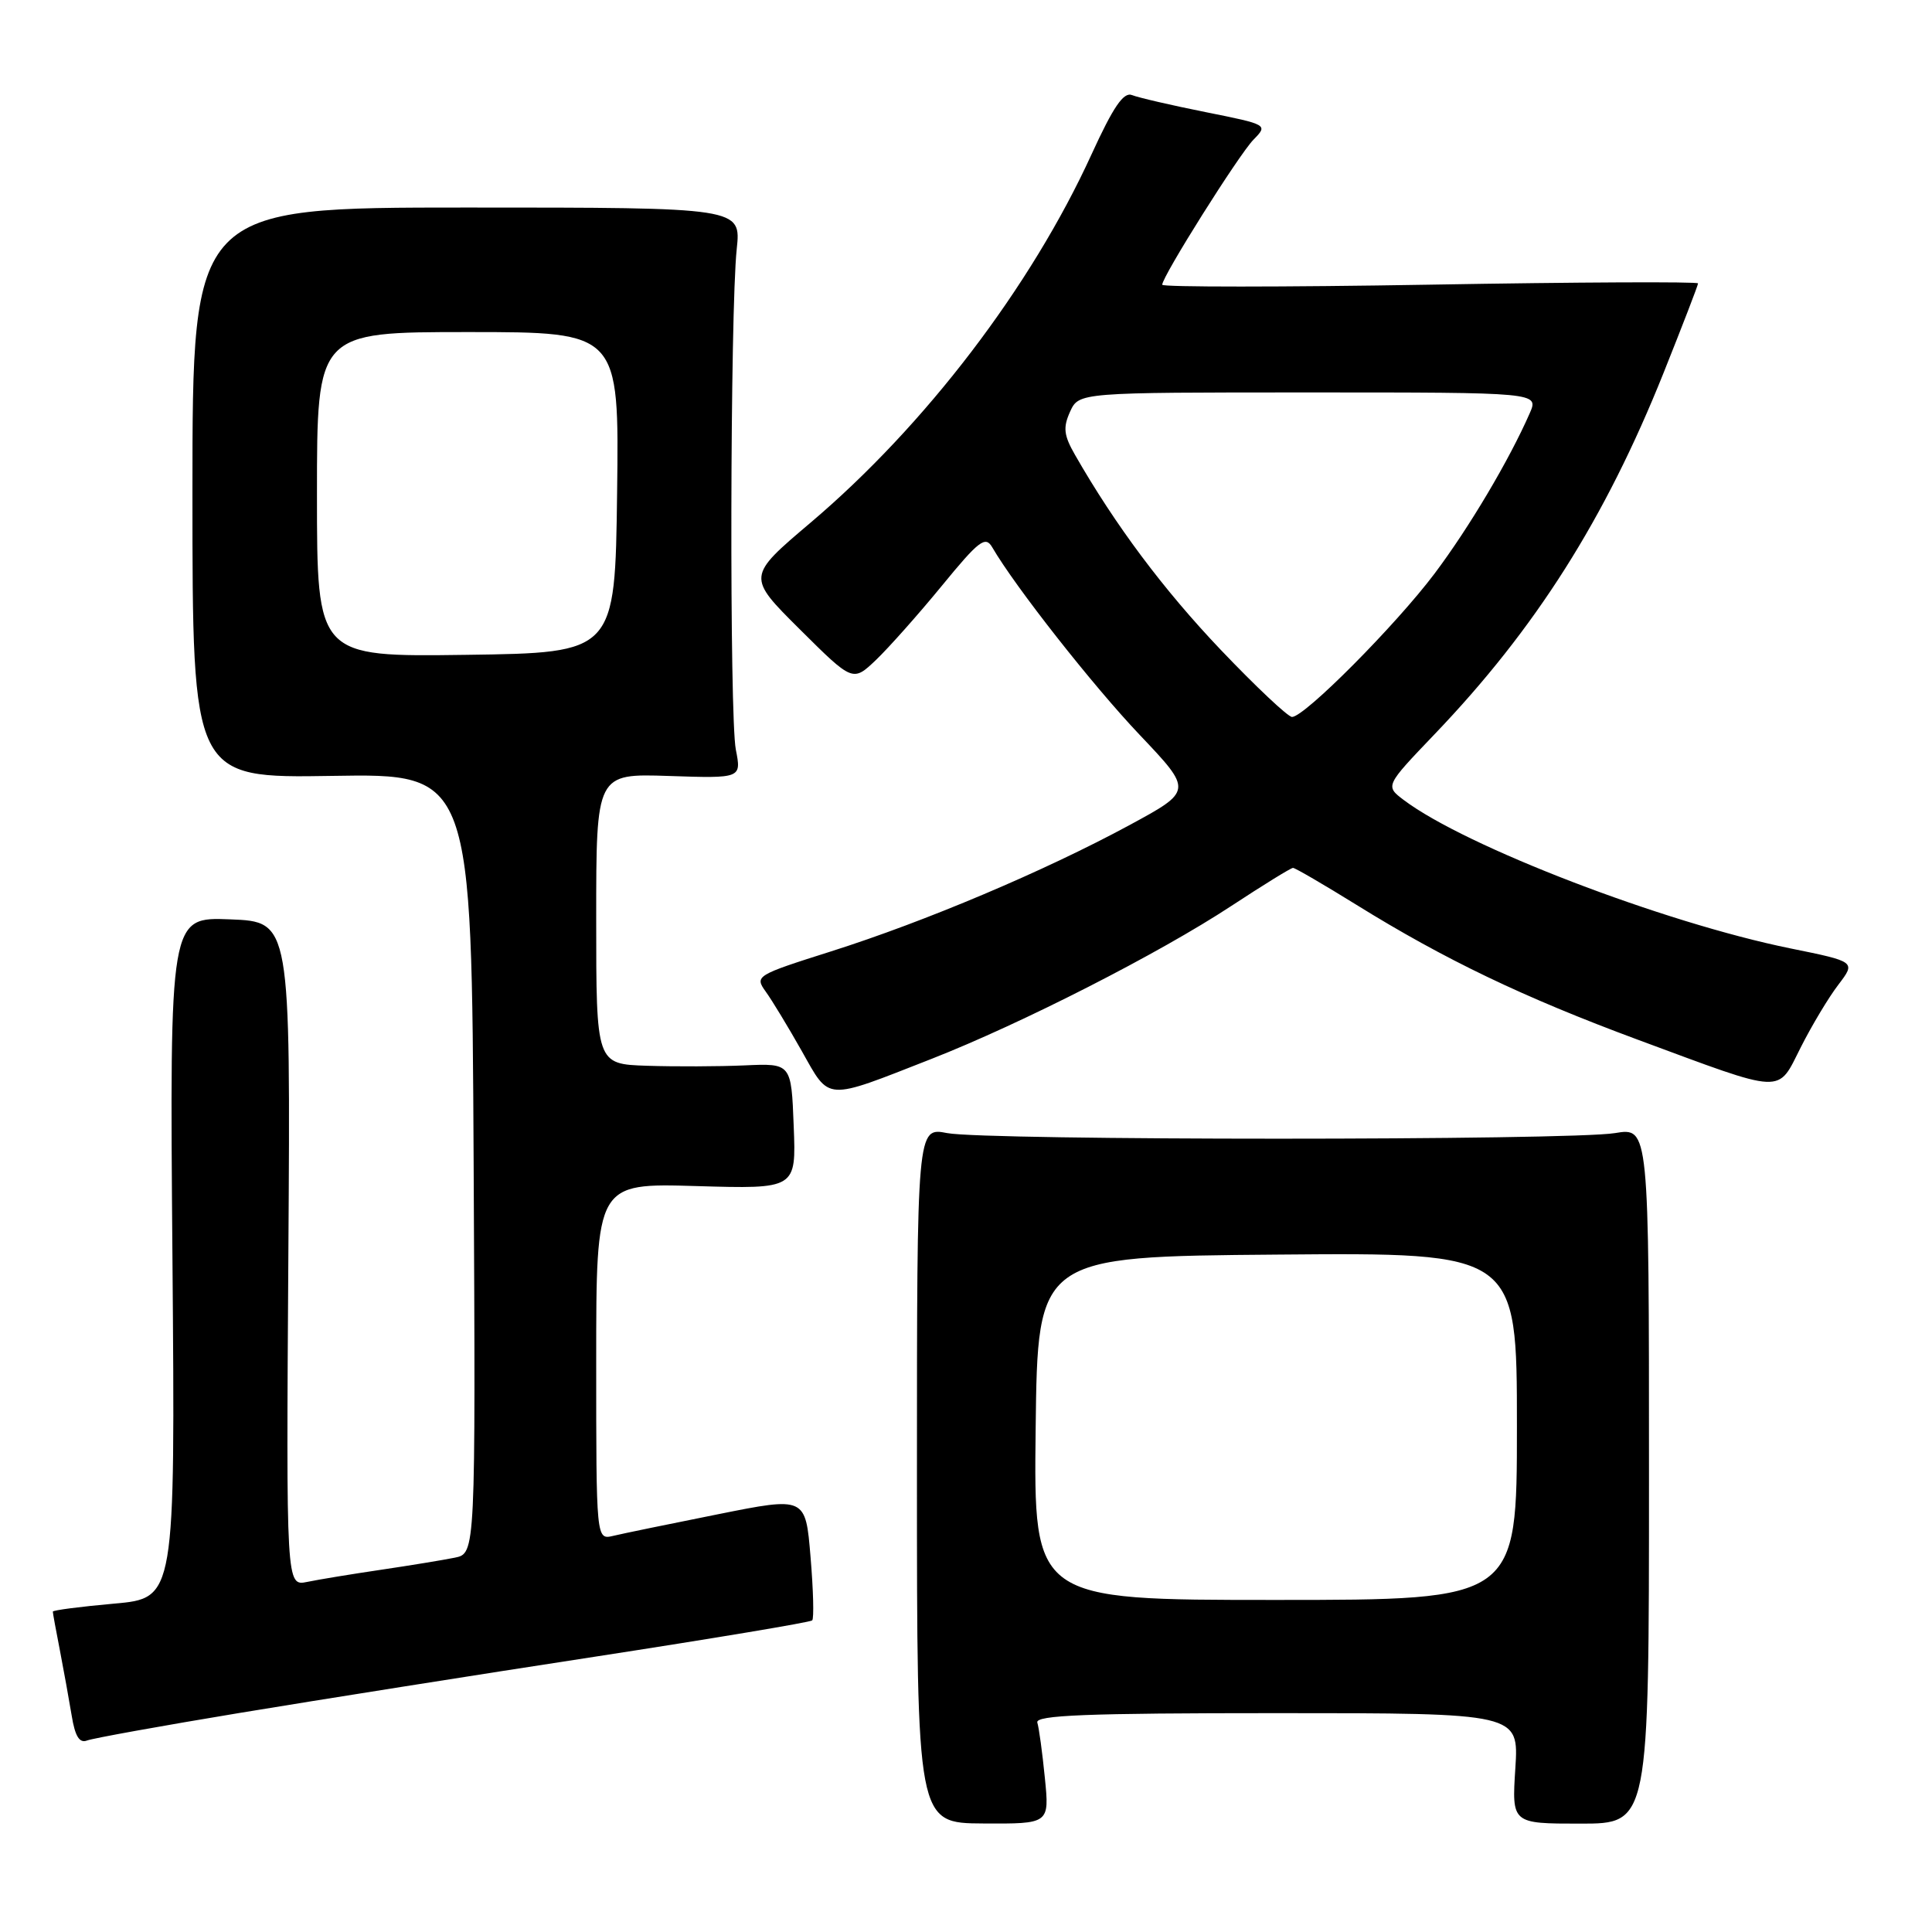 <?xml version="1.0" encoding="UTF-8" standalone="no"?>
<!DOCTYPE svg PUBLIC "-//W3C//DTD SVG 1.1//EN" "http://www.w3.org/Graphics/SVG/1.1/DTD/svg11.dtd" >
<svg xmlns="http://www.w3.org/2000/svg" xmlns:xlink="http://www.w3.org/1999/xlink" version="1.1" viewBox="0 0 256 256">
 <g >
 <path fill="currentColor"
d=" M 138.45 235.59 C 138.12 232.24 137.67 228.94 137.45 228.25 C 137.15 227.27 143.94 227.00 169.16 227.00 C 201.26 227.00 201.26 227.00 200.79 234.32 C 200.32 241.64 200.32 241.64 209.41 241.64 C 218.50 241.64 218.50 241.64 218.50 195.52 C 218.50 149.39 218.50 149.39 214.00 150.14 C 208.01 151.13 130.60 151.13 125.50 150.14 C 121.50 149.36 121.50 149.36 121.50 195.46 C 121.50 241.57 121.50 241.57 130.28 241.62 C 139.06 241.67 139.06 241.67 138.45 235.59 Z  M 31.71 226.98 C 42.05 225.27 63.25 221.91 78.84 219.52 C 94.42 217.12 107.37 214.96 107.62 214.71 C 107.87 214.47 107.77 210.68 107.40 206.29 C 106.74 198.32 106.74 198.32 95.12 200.65 C 88.73 201.93 82.49 203.21 81.25 203.51 C 79.00 204.04 79.00 204.04 79.00 180.40 C 79.00 156.77 79.00 156.77 92.25 157.16 C 105.50 157.55 105.50 157.55 105.17 149.22 C 104.85 140.89 104.85 140.89 98.67 141.17 C 95.28 141.32 89.46 141.34 85.75 141.22 C 79.00 141.00 79.00 141.00 79.00 121.75 C 79.00 102.50 79.00 102.50 88.62 102.82 C 98.25 103.14 98.25 103.14 97.50 99.32 C 96.65 94.95 96.74 41.30 97.62 33.00 C 98.20 27.50 98.20 27.50 61.85 27.50 C 25.50 27.50 25.50 27.50 25.50 65.31 C 25.50 103.11 25.50 103.11 44.00 102.81 C 62.50 102.50 62.50 102.50 62.76 154.17 C 63.02 205.84 63.02 205.84 60.26 206.40 C 58.74 206.71 54.35 207.43 50.50 208.00 C 46.65 208.57 42.24 209.29 40.71 209.61 C 37.92 210.18 37.92 210.18 38.21 166.15 C 38.50 122.13 38.50 122.13 30.49 121.82 C 22.48 121.50 22.48 121.50 22.85 166.64 C 23.22 211.77 23.22 211.77 15.11 212.49 C 10.65 212.89 7.00 213.36 7.00 213.55 C 7.00 213.75 7.42 216.06 7.94 218.70 C 8.45 221.34 9.15 225.23 9.50 227.33 C 9.94 230.06 10.53 231.01 11.52 230.63 C 12.29 230.33 21.38 228.69 31.71 226.98 Z  M 123.40 140.32 C 135.36 135.63 153.60 126.33 163.16 120.04 C 167.38 117.27 171.05 115.00 171.33 115.00 C 171.61 115.00 175.39 117.20 179.73 119.89 C 191.43 127.15 201.91 132.17 217.00 137.76 C 236.75 145.07 235.45 145.01 238.62 138.76 C 240.08 135.87 242.32 132.13 243.60 130.47 C 245.91 127.43 245.91 127.43 237.20 125.66 C 220.40 122.24 194.18 112.17 186.01 106.01 C 183.54 104.14 183.54 104.14 190.06 97.32 C 203.45 83.34 212.69 68.76 220.43 49.41 C 222.94 43.13 225.00 37.79 225.00 37.55 C 225.00 37.31 209.03 37.38 189.50 37.72 C 169.97 38.05 154.00 38.05 154.00 37.73 C 154.00 36.63 164.15 20.50 166.09 18.51 C 168.03 16.53 168.00 16.51 159.77 14.86 C 155.22 13.95 150.82 12.93 150.00 12.60 C 148.88 12.15 147.52 14.15 144.64 20.44 C 136.63 37.99 122.59 56.39 107.41 69.25 C 98.96 76.41 98.96 76.41 105.98 83.39 C 113.00 90.37 113.00 90.37 116.08 87.44 C 117.77 85.82 121.70 81.40 124.80 77.62 C 129.72 71.61 130.57 70.97 131.47 72.51 C 134.52 77.76 144.83 90.86 151.00 97.36 C 158.05 104.79 158.05 104.79 149.61 109.36 C 138.36 115.44 122.61 122.10 110.13 126.06 C 100.16 129.22 99.98 129.33 101.46 131.39 C 102.30 132.55 104.45 136.10 106.24 139.27 C 110.01 145.95 109.16 145.90 123.40 140.32 Z  M 137.23 189.25 C 137.50 166.50 137.50 166.50 169.25 166.24 C 201.00 165.97 201.00 165.97 201.00 188.99 C 201.00 212.00 201.00 212.00 168.98 212.00 C 136.96 212.00 136.96 212.00 137.23 189.25 Z  M 42.00 65.52 C 42.00 44.00 42.00 44.00 62.02 44.00 C 82.04 44.00 82.04 44.00 81.77 65.25 C 81.50 86.50 81.50 86.50 61.75 86.77 C 42.00 87.04 42.00 87.04 42.00 65.52 Z  M 161.75 86.10 C 154.16 78.12 147.80 69.62 142.46 60.30 C 140.95 57.67 140.84 56.66 141.79 54.55 C 142.96 52.00 142.96 52.00 173.43 52.00 C 203.90 52.00 203.90 52.00 202.70 54.75 C 199.97 60.98 194.68 69.89 190.09 76.00 C 184.95 82.83 172.86 95.00 171.20 95.00 C 170.67 95.00 166.41 90.99 161.75 86.10 Z "/>
</g>
</svg>
